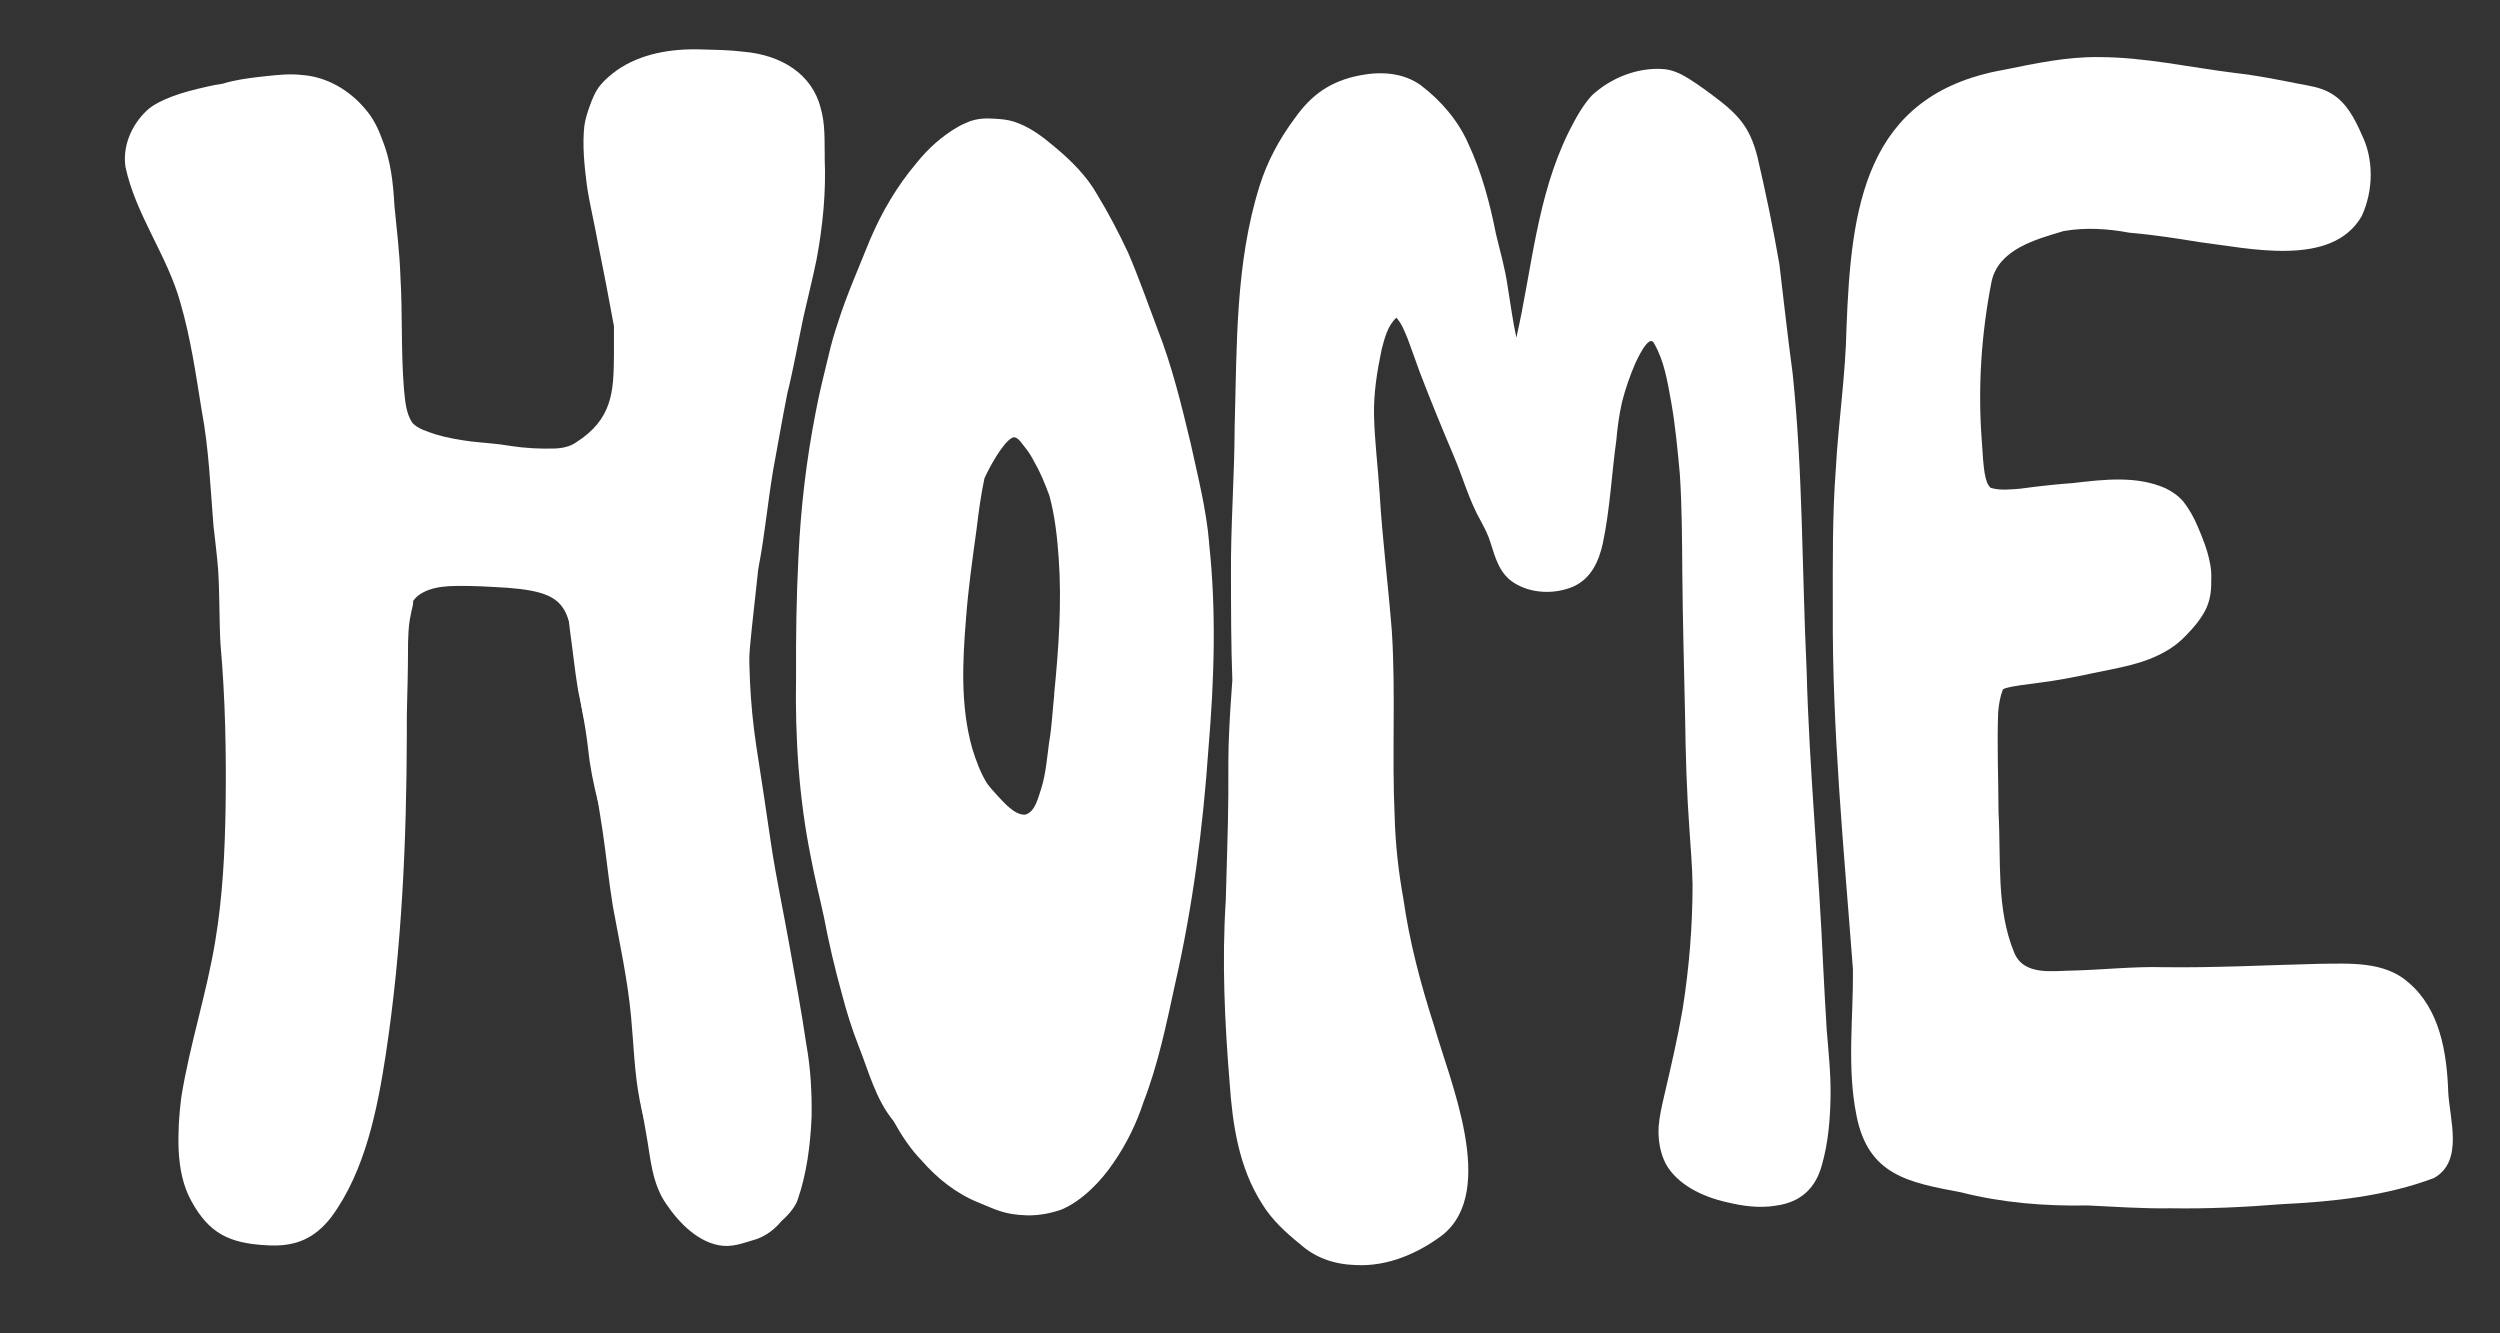 <svg width="105" height="56" viewBox="0 0 105 56" fill="none" xmlns="http://www.w3.org/2000/svg">
<rect x="0" y="0" width="105" height="56" fill="#333333" stroke="none"/>
<path d="M34.636 6.628C34.7 8.054 34.559 9.482 34.298 10.888C34.134 11.7 33.926 12.504 33.745 13.315C33.516 14.392 33.329 15.477 33.062 16.548C32.852 17.623 32.664 18.704 32.466 19.781C32.245 21.111 32.122 22.453 31.869 23.778C31.859 23.842 31.848 23.906 31.836 23.971C31.832 24.023 31.826 24.076 31.822 24.128C31.658 25.609 31.487 27.087 31.38 28.569C31.22 31.056 31.239 33.555 31.38 36.043C31.44 36.814 31.53 37.585 31.701 38.343C32.163 40.318 33.021 42.203 33.394 44.198C33.635 45.431 33.645 46.687 33.637 47.933C33.666 49.355 33.44 51.398 31.805 52.033C31.345 52.164 30.878 52.364 30.385 52.325C29.362 52.244 28.51 51.344 28.005 50.6C27.363 49.704 27.326 48.611 27.135 47.591C27.051 47.102 26.962 46.615 26.886 46.126C26.765 45.312 26.765 44.486 26.728 43.666C26.691 42.875 26.619 42.086 26.535 41.297C26.465 40.565 26.427 39.831 26.295 39.104C26.137 38.014 25.907 36.935 25.671 35.858C25.322 34.389 24.848 32.942 24.7 31.44C24.638 30.926 24.562 30.412 24.46 29.903C24.343 29.286 24.302 28.659 24.211 28.037C23.858 25.404 23.967 24.804 20.758 24.654C20.423 24.635 20.089 24.617 19.754 24.611C19.001 24.608 18.147 24.561 17.539 25.032C17.471 25.094 17.409 25.163 17.352 25.237C17.367 25.377 17.311 25.525 17.282 25.665C17.254 25.792 17.229 25.918 17.208 26.045C17.116 26.664 17.141 27.29 17.132 27.913C17.126 28.877 17.073 29.841 17.087 30.805C17.077 35.3 16.88 39.809 16.206 44.268C15.855 46.556 15.35 49.172 13.913 51.12C13.219 52.008 12.427 52.378 11.207 52.302C9.602 52.22 8.781 51.782 8.054 50.475C7.672 49.803 7.541 49.042 7.502 48.294C7.475 47.559 7.518 46.823 7.613 46.095C7.966 43.872 8.684 41.72 9.044 39.506C9.353 37.649 9.446 35.768 9.475 33.894C9.507 31.613 9.464 29.333 9.261 27.058C9.202 26.008 9.23 24.954 9.16 23.904C9.111 23.291 9.033 22.681 8.965 22.07C8.834 20.459 8.773 18.844 8.473 17.249C8.228 15.736 8.009 14.201 7.578 12.721C7.036 10.744 5.695 9.016 5.27 7.01C5.143 6.151 5.51 5.261 6.169 4.639C6.455 4.378 6.826 4.211 7.194 4.065C7.68 3.878 8.191 3.755 8.703 3.638C8.914 3.586 9.128 3.547 9.343 3.518C9.475 3.477 9.612 3.44 9.75 3.41C10.212 3.307 10.686 3.251 11.158 3.2C11.661 3.148 12.172 3.089 12.677 3.149C13.765 3.225 14.72 3.825 15.357 4.599C15.681 4.973 15.89 5.409 16.052 5.857C16.414 6.747 16.514 7.695 16.566 8.636C16.66 9.631 16.787 10.625 16.818 11.624C16.911 13.184 16.837 14.75 16.964 16.31C17.015 16.795 17.034 17.321 17.313 17.752C17.557 18.024 17.952 18.122 18.299 18.244C18.783 18.392 19.286 18.474 19.791 18.542C20.345 18.605 20.9 18.632 21.448 18.731C22.078 18.825 22.719 18.86 23.357 18.836C23.655 18.817 23.948 18.749 24.189 18.585C25.73 17.6 25.774 16.456 25.786 14.896C25.786 14.501 25.788 14.103 25.786 13.706C25.786 13.698 25.784 13.689 25.782 13.681C25.568 12.506 25.343 11.33 25.104 10.159C24.961 9.355 24.761 8.56 24.644 7.754C24.542 6.934 24.453 6.098 24.544 5.274C24.585 4.988 24.677 4.708 24.776 4.433C24.885 4.135 25.004 3.837 25.211 3.582C25.408 3.34 25.657 3.136 25.915 2.947C26.901 2.257 28.178 2.041 29.403 2.074C30.017 2.092 30.631 2.096 31.241 2.174C32.799 2.308 34.099 3.099 34.464 4.523C34.669 5.21 34.624 5.925 34.639 6.628H34.636Z" fill="white"/>
<path d="M31.949 51.63C31.701 51.568 31.543 51.303 31.617 51.065C31.674 50.839 31.906 50.758 32.087 50.645C32.306 50.485 32.543 50.321 32.69 50.093C33.085 49.194 33.167 48.21 33.265 47.246C33.29 46.702 33.276 46.159 33.247 45.618C33.167 44.587 32.955 43.571 32.81 42.546C32.452 40.45 32.017 38.368 31.656 36.274C31.487 35.232 31.36 34.184 31.188 33.142C30.966 31.723 30.732 30.305 30.674 28.869C30.6 27.471 30.642 26.066 30.73 24.67C30.867 23.32 31.03 21.974 31.157 20.622C31.227 20.104 31.313 19.586 31.463 19.086C31.623 18.593 31.857 18.125 32.032 17.639C32.091 17.473 32.14 17.305 32.187 17.138C32.235 16.998 32.231 16.828 32.346 16.723C32.405 16.676 32.489 16.694 32.536 16.747C32.586 16.801 32.588 16.877 32.59 16.947C32.59 17.138 32.578 17.329 32.551 17.518C32.463 18.079 32.276 18.616 32.151 19.169C32.032 19.806 31.955 20.451 31.89 21.096C31.777 22.677 31.559 24.249 31.504 25.835C31.415 27.671 31.489 29.518 31.765 31.339C31.978 32.735 32.198 34.132 32.397 35.53C32.614 36.944 32.914 38.345 33.165 39.755C33.409 41.122 33.664 42.486 33.865 43.859C34.048 44.87 34.103 45.894 34.087 46.919C34.033 48.099 33.887 49.291 33.493 50.415C33.317 50.906 32.493 51.743 31.953 51.626L31.949 51.63Z" fill="white"/>
<path d="M32.273 42.201C32.22 41.995 32.189 41.784 32.152 41.574C32.146 41.543 32.14 41.512 32.134 41.483C32.109 41.455 32.085 41.422 32.07 41.387C31.994 41.224 31.929 41.054 31.869 40.885C31.43 40.859 31.169 39.465 31.009 39.083C30.522 37.31 30.069 35.355 30.623 33.559C30.602 33.374 30.58 33.187 30.588 33.002C30.584 32.726 30.999 32.644 31.108 32.897C31.627 32.733 31.59 33.4 31.608 33.717C31.643 34.255 31.684 34.794 31.734 35.33C32.064 36.319 32.204 37.353 32.36 38.38C32.881 38.419 32.822 40.497 32.85 40.951C32.892 41.35 33.005 41.751 32.972 42.154C32.935 42.519 32.358 42.556 32.27 42.199L32.273 42.201Z" fill="white"/>
<path d="M27.897 49.316C27.617 48.833 27.435 48.307 27.268 47.779C27.104 47.275 26.973 46.761 26.874 46.241C26.642 45.06 26.616 43.876 26.505 42.702C26.361 41.134 26.018 39.591 25.737 38.043C25.567 37.005 25.466 35.957 25.312 34.917C25.15 33.879 24.983 32.84 24.831 31.8C24.698 30.854 24.462 29.927 24.279 28.99C24.137 28.146 24.056 27.295 23.934 26.45C23.879 25.95 23.844 25.441 23.68 24.962C23.63 24.761 23.294 24.459 23.392 24.288C23.509 24.13 23.902 24.494 23.992 24.576C24.076 24.662 24.14 24.758 24.197 24.861C24.487 25.39 24.563 25.99 24.684 26.569C24.772 26.949 24.834 27.332 24.891 27.716C24.994 28.639 25.224 29.504 25.429 30.396C25.546 30.932 25.638 31.473 25.727 32.013C25.878 33.047 26.084 34.073 26.227 35.11C26.334 35.883 26.431 36.658 26.538 37.431C26.924 39.689 27.455 41.931 27.521 44.225C27.613 45.643 27.868 47.053 28.359 48.395C28.428 48.592 28.496 48.79 28.564 48.987C28.593 49.067 28.605 49.145 28.582 49.229C28.509 49.523 28.047 49.591 27.899 49.314L27.897 49.316Z" fill="white"/>
<path d="M44.274 29.161C44.462 27.258 44.6 25.344 44.465 23.433C44.403 22.556 44.307 21.676 44.077 20.825C43.9 20.348 43.713 19.873 43.456 19.43C43.344 19.206 43.216 18.994 43.058 18.799C42.933 18.657 42.721 18.273 42.51 18.387C42.112 18.591 41.541 19.658 41.348 20.085C41.196 20.798 41.1 21.518 41.014 22.241C40.843 23.488 40.664 24.734 40.572 25.988C40.424 27.804 40.336 29.658 40.833 31.432C40.993 31.943 41.174 32.455 41.463 32.913C41.584 33.078 41.722 33.23 41.863 33.384C42.153 33.688 42.584 34.219 43.038 34.218C43.487 34.134 43.619 33.431 43.746 33.072C43.933 32.453 43.976 31.808 44.064 31.171C44.181 30.507 44.206 29.831 44.28 29.163L44.274 29.161ZM50.78 22.802C51.092 25.663 50.999 28.546 50.757 31.409C50.527 34.755 50.094 38.092 49.345 41.368C48.987 43.021 48.644 44.688 48.031 46.276C47.733 47.185 47.312 48.054 46.758 48.847C46.253 49.603 45.436 50.446 44.58 50.802C44.126 50.962 43.643 51.05 43.157 51.046C42.923 51.04 42.689 51.019 42.459 50.98C41.982 50.9 41.545 50.695 41.106 50.51C40.166 50.136 39.365 49.493 38.714 48.748C38.232 48.251 37.858 47.678 37.527 47.082C36.774 46.165 36.486 44.996 36.057 43.921C35.776 43.204 35.548 42.47 35.355 41.726C35.058 40.663 34.809 39.587 34.602 38.502C34.425 37.681 34.216 36.863 34.062 36.037C33.553 33.538 33.391 30.982 33.434 28.441C33.426 26.752 33.448 25.063 33.536 23.377C33.629 21.337 33.867 19.316 34.259 17.311C34.415 16.476 34.626 15.65 34.826 14.824C34.924 14.411 35.041 14.002 35.177 13.599C35.556 12.391 36.074 11.235 36.544 10.06C37.033 8.913 37.671 7.82 38.484 6.858C38.967 6.252 39.552 5.72 40.235 5.327C40.336 5.269 40.447 5.212 40.562 5.167C40.609 5.146 40.654 5.124 40.701 5.107C41.052 4.971 41.436 4.959 41.808 4.988C42.059 5.004 42.309 5.025 42.551 5.099C43.208 5.298 43.756 5.715 44.269 6.145C44.98 6.737 45.647 7.392 46.097 8.196C46.569 8.975 46.992 9.785 47.378 10.607C47.831 11.657 48.207 12.74 48.61 13.807C49.222 15.36 49.614 16.98 50.002 18.595C50.305 19.989 50.665 21.376 50.784 22.802H50.78Z" fill="white"/>
<path d="M76.717 43.204C76.795 44.143 76.896 45.082 76.884 46.025C76.869 47.002 76.789 47.99 76.518 48.938C76.264 49.865 75.67 50.501 74.56 50.641C73.874 50.752 73.178 50.652 72.511 50.489C71.488 50.259 70.452 49.755 69.961 48.88C69.715 48.395 69.635 47.85 69.663 47.322C69.694 46.893 69.793 46.473 69.889 46.054C70.172 44.839 70.456 43.623 70.669 42.396C70.944 40.664 71.086 38.913 71.088 37.164C71.076 36.382 71.006 35.602 70.955 34.821C70.844 33.285 70.797 31.746 70.776 30.207C70.733 28.152 70.675 26.099 70.657 24.045C70.645 22.669 70.644 21.296 70.554 19.923C70.46 18.899 70.365 17.87 70.185 16.854C70.031 16.022 69.903 15.163 69.464 14.407C69.242 14.02 68.758 15.107 68.686 15.251C68.458 15.78 68.267 16.326 68.126 16.881C68.006 17.409 67.933 17.942 67.887 18.48C67.686 19.927 67.621 21.394 67.317 22.829C67.156 23.552 66.838 24.308 66.052 24.648C65.27 24.968 64.301 24.933 63.592 24.481C62.981 24.103 62.8 23.416 62.607 22.812C62.515 22.494 62.363 22.198 62.205 21.902C61.704 21.029 61.451 20.073 61.063 19.162C60.566 17.995 60.088 16.823 59.634 15.642C59.462 15.169 59.297 14.696 59.121 14.224C58.994 13.918 58.877 13.601 58.649 13.342C58.271 13.694 58.156 14.205 58.031 14.666C57.838 15.584 57.69 16.513 57.709 17.45C57.735 18.538 57.875 19.633 57.944 20.71C58.059 22.648 58.306 24.578 58.458 26.514C58.624 29.118 58.454 31.728 58.577 34.334C58.61 35.476 58.735 36.611 58.94 37.737C59.195 39.547 59.665 41.319 60.228 43.068C60.884 45.384 62.89 49.992 60.603 51.856C59.593 52.626 58.291 53.206 56.939 53.132C56.039 53.105 55.247 52.83 54.606 52.255C53.997 51.763 53.416 51.229 53.019 50.578C52.026 49.036 51.765 47.221 51.644 45.469C51.436 42.926 51.317 40.374 51.482 37.827C51.517 36.344 51.58 34.864 51.59 33.382C51.592 32.459 51.578 31.535 51.63 30.612C51.66 29.929 51.711 29.245 51.759 28.563C51.703 27.101 51.703 25.636 51.701 24.171C51.683 22.087 51.851 20.009 51.855 17.925C51.954 14.54 51.874 11.082 52.906 7.797C53.223 6.784 53.738 5.826 54.391 4.953C55.076 3.993 55.857 3.409 57.125 3.163C58.018 2.992 58.932 3.052 59.671 3.578C60.529 4.23 61.24 5.07 61.658 6.009C62.231 7.232 62.574 8.527 62.831 9.828C63.011 10.572 63.223 11.312 63.328 12.07C63.441 12.773 63.537 13.48 63.687 14.179C64.348 11.295 64.539 8.286 65.875 5.565C66.153 5.021 66.438 4.466 66.863 4.003C67.645 3.282 68.77 2.809 69.905 2.904C70.431 2.957 70.866 3.259 71.279 3.533C71.503 3.685 71.72 3.845 71.934 4.006C73.012 4.803 73.5 5.345 73.812 6.589C74.163 8.087 74.475 9.596 74.736 11.11C74.917 12.635 75.085 14.16 75.291 15.683C75.724 19.822 75.681 23.988 75.878 28.141C75.986 32.295 76.393 36.436 76.574 40.587C76.619 41.461 76.664 42.336 76.719 43.208L76.717 43.204Z" fill="white"/>
<path d="M102.822 45.812C102.871 46.989 103.497 48.759 102.226 49.478C100.19 50.243 97.995 50.469 95.835 50.575C94.281 50.701 92.725 50.773 91.168 50.748C90.004 50.767 88.844 50.684 87.681 50.629C85.886 50.662 84.098 50.52 82.357 50.076C80.15 49.661 78.464 49.359 77.972 46.85C77.565 44.829 77.842 42.758 77.824 40.721C77.446 35.698 76.947 30.671 76.978 25.628C76.978 23.669 76.955 21.668 77.103 19.719C77.21 17.73 77.516 15.753 77.553 13.761C77.746 8.776 78.275 3.977 84.145 2.935C85.461 2.668 86.787 2.382 88.138 2.398C90.082 2.398 91.977 2.832 93.893 3.068C94.794 3.169 95.687 3.348 96.576 3.525C97.026 3.609 97.492 3.677 97.89 3.913C98.545 4.291 98.896 4.978 99.188 5.643C99.711 6.692 99.682 8.015 99.194 9.072C97.948 11.252 94.464 10.424 92.394 10.171C91.407 10.009 90.423 9.857 89.426 9.772C88.52 9.604 87.59 9.544 86.675 9.704C85.502 10.056 83.94 10.467 83.646 11.825C83.215 14.024 83.065 16.264 83.234 18.499C83.31 19.73 83.357 20.268 83.609 20.49C84.016 20.609 84.447 20.556 84.864 20.523C85.599 20.424 86.334 20.34 87.073 20.288C88.356 20.139 89.736 19.968 90.953 20.508C91.234 20.644 91.497 20.829 91.7 21.065C91.949 21.384 92.146 21.737 92.302 22.11C92.507 22.59 92.706 23.075 92.805 23.587C92.868 23.856 92.887 24.132 92.871 24.407C92.881 24.833 92.817 25.268 92.614 25.649C92.415 26.023 92.14 26.355 91.842 26.657C91.579 26.943 91.273 27.186 90.93 27.371C90.007 27.903 88.929 28.055 87.9 28.273C87.147 28.437 86.399 28.581 85.64 28.676C85.165 28.75 84.675 28.779 84.209 28.91C84.178 28.924 84.149 28.939 84.121 28.957C84.004 29.257 83.952 29.578 83.924 29.898C83.868 31.304 83.936 32.714 83.938 34.124C84.049 36.081 83.833 38.138 84.589 39.992C84.991 41.005 86.217 40.77 87.1 40.762C88.354 40.729 89.602 40.589 90.858 40.622C93.035 40.651 95.207 40.534 97.383 40.481C98.672 40.472 100.151 40.355 101.173 41.28C102.473 42.392 102.764 44.2 102.824 45.812H102.822Z" fill="white"/>
</svg>
